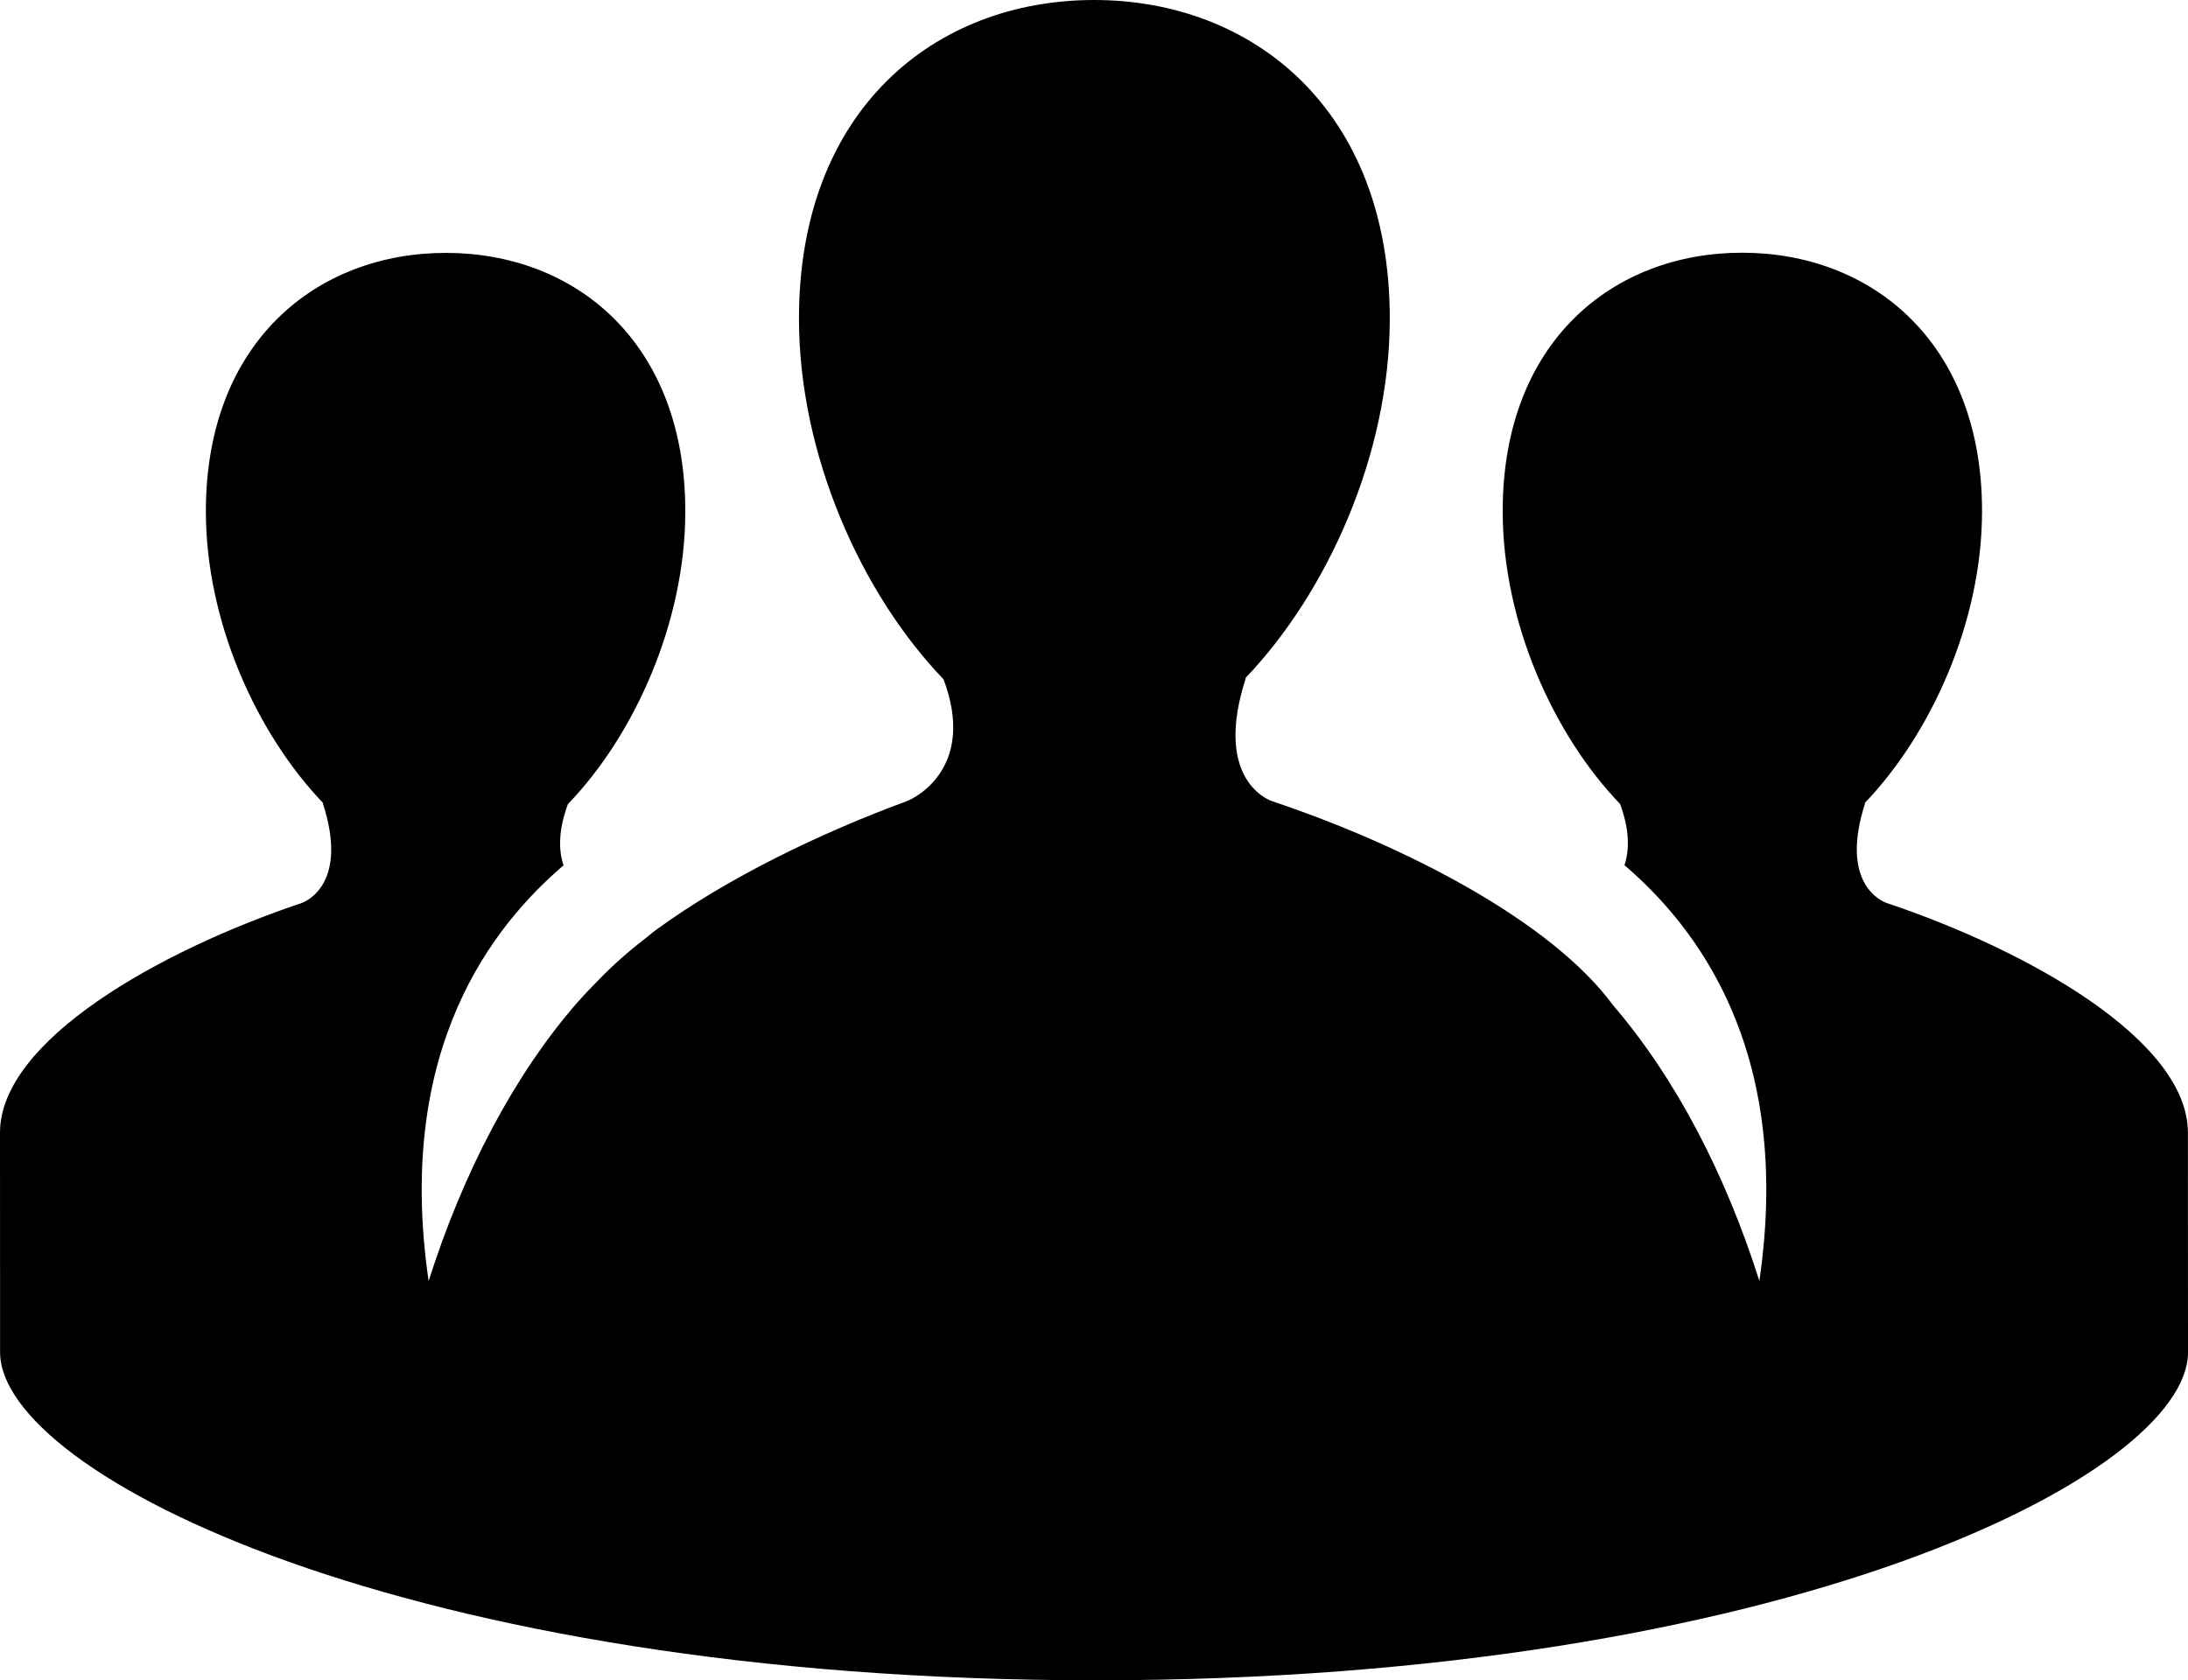 <svg xmlns="http://www.w3.org/2000/svg" xmlns:xlink="http://www.w3.org/1999/xlink" version="1.0" id="Layer_1" x="0px" y="0px" width="25.89px" height="19.887px" viewBox="0 0 25.89 19.887" style="enable-background:new 0 0 25.89 19.887;" xml:space="preserve">
<path d="M25.889,13.406c0-1.092-1.883-2.154-3.562-2.718h0c-0.076-0.025-0.561-0.245-0.257-1.183h-0.006  c0.788-0.822,1.389-2.148,1.389-3.455c0-2.006-1.313-3.059-2.839-3.059c-1.527,0-2.833,1.053-2.833,3.059  c0,1.311,0.599,2.645,1.389,3.465c0.115,0.311,0.11,0.548,0.052,0.725c0.818,0.701,2.001,2.154,1.596,4.92  c-0.398-1.258-0.989-2.398-1.729-3.26c-0.726-0.991-2.448-1.885-4.032-2.416c-0.094-0.031-0.689-0.303-0.316-1.457h-0.006  c0.97-1.013,1.71-2.648,1.71-4.257c0-2.473-1.619-3.77-3.499-3.77c-1.882,0-3.492,1.297-3.492,3.77c0,1.615,0.738,3.258,1.711,4.27  c0.381,1.016-0.299,1.392-0.442,1.445c-1.02,0.375-2.124,0.91-2.959,1.52c-0.044,0.031-0.085,0.069-0.128,0.102  c-0.199,0.153-0.376,0.31-0.533,0.471c-0.091,0.091-0.18,0.184-0.267,0.282c-0.001,0.001-0.002,0.002-0.002,0.002  c-0.755,0.865-1.357,2.023-1.762,3.3c-0.405-2.766,0.777-4.219,1.596-4.92C6.609,10.065,6.605,9.828,6.72,9.517  c0.79-0.82,1.389-2.154,1.389-3.465c0-2.006-1.306-3.059-2.833-3.059c-1.526,0-2.84,1.053-2.84,3.059  c0,1.307,0.601,2.633,1.39,3.455H3.82c0.304,0.938-0.181,1.157-0.257,1.183C1.885,11.253,0,12.316,0,13.406  c0,0.285,0.001,2.314,0.001,2.599c0,1.441,4.803,3.882,12.964,3.882s12.925-2.44,12.925-3.882  C25.89,15.721,25.889,13.692,25.889,13.406z"/>
</svg>